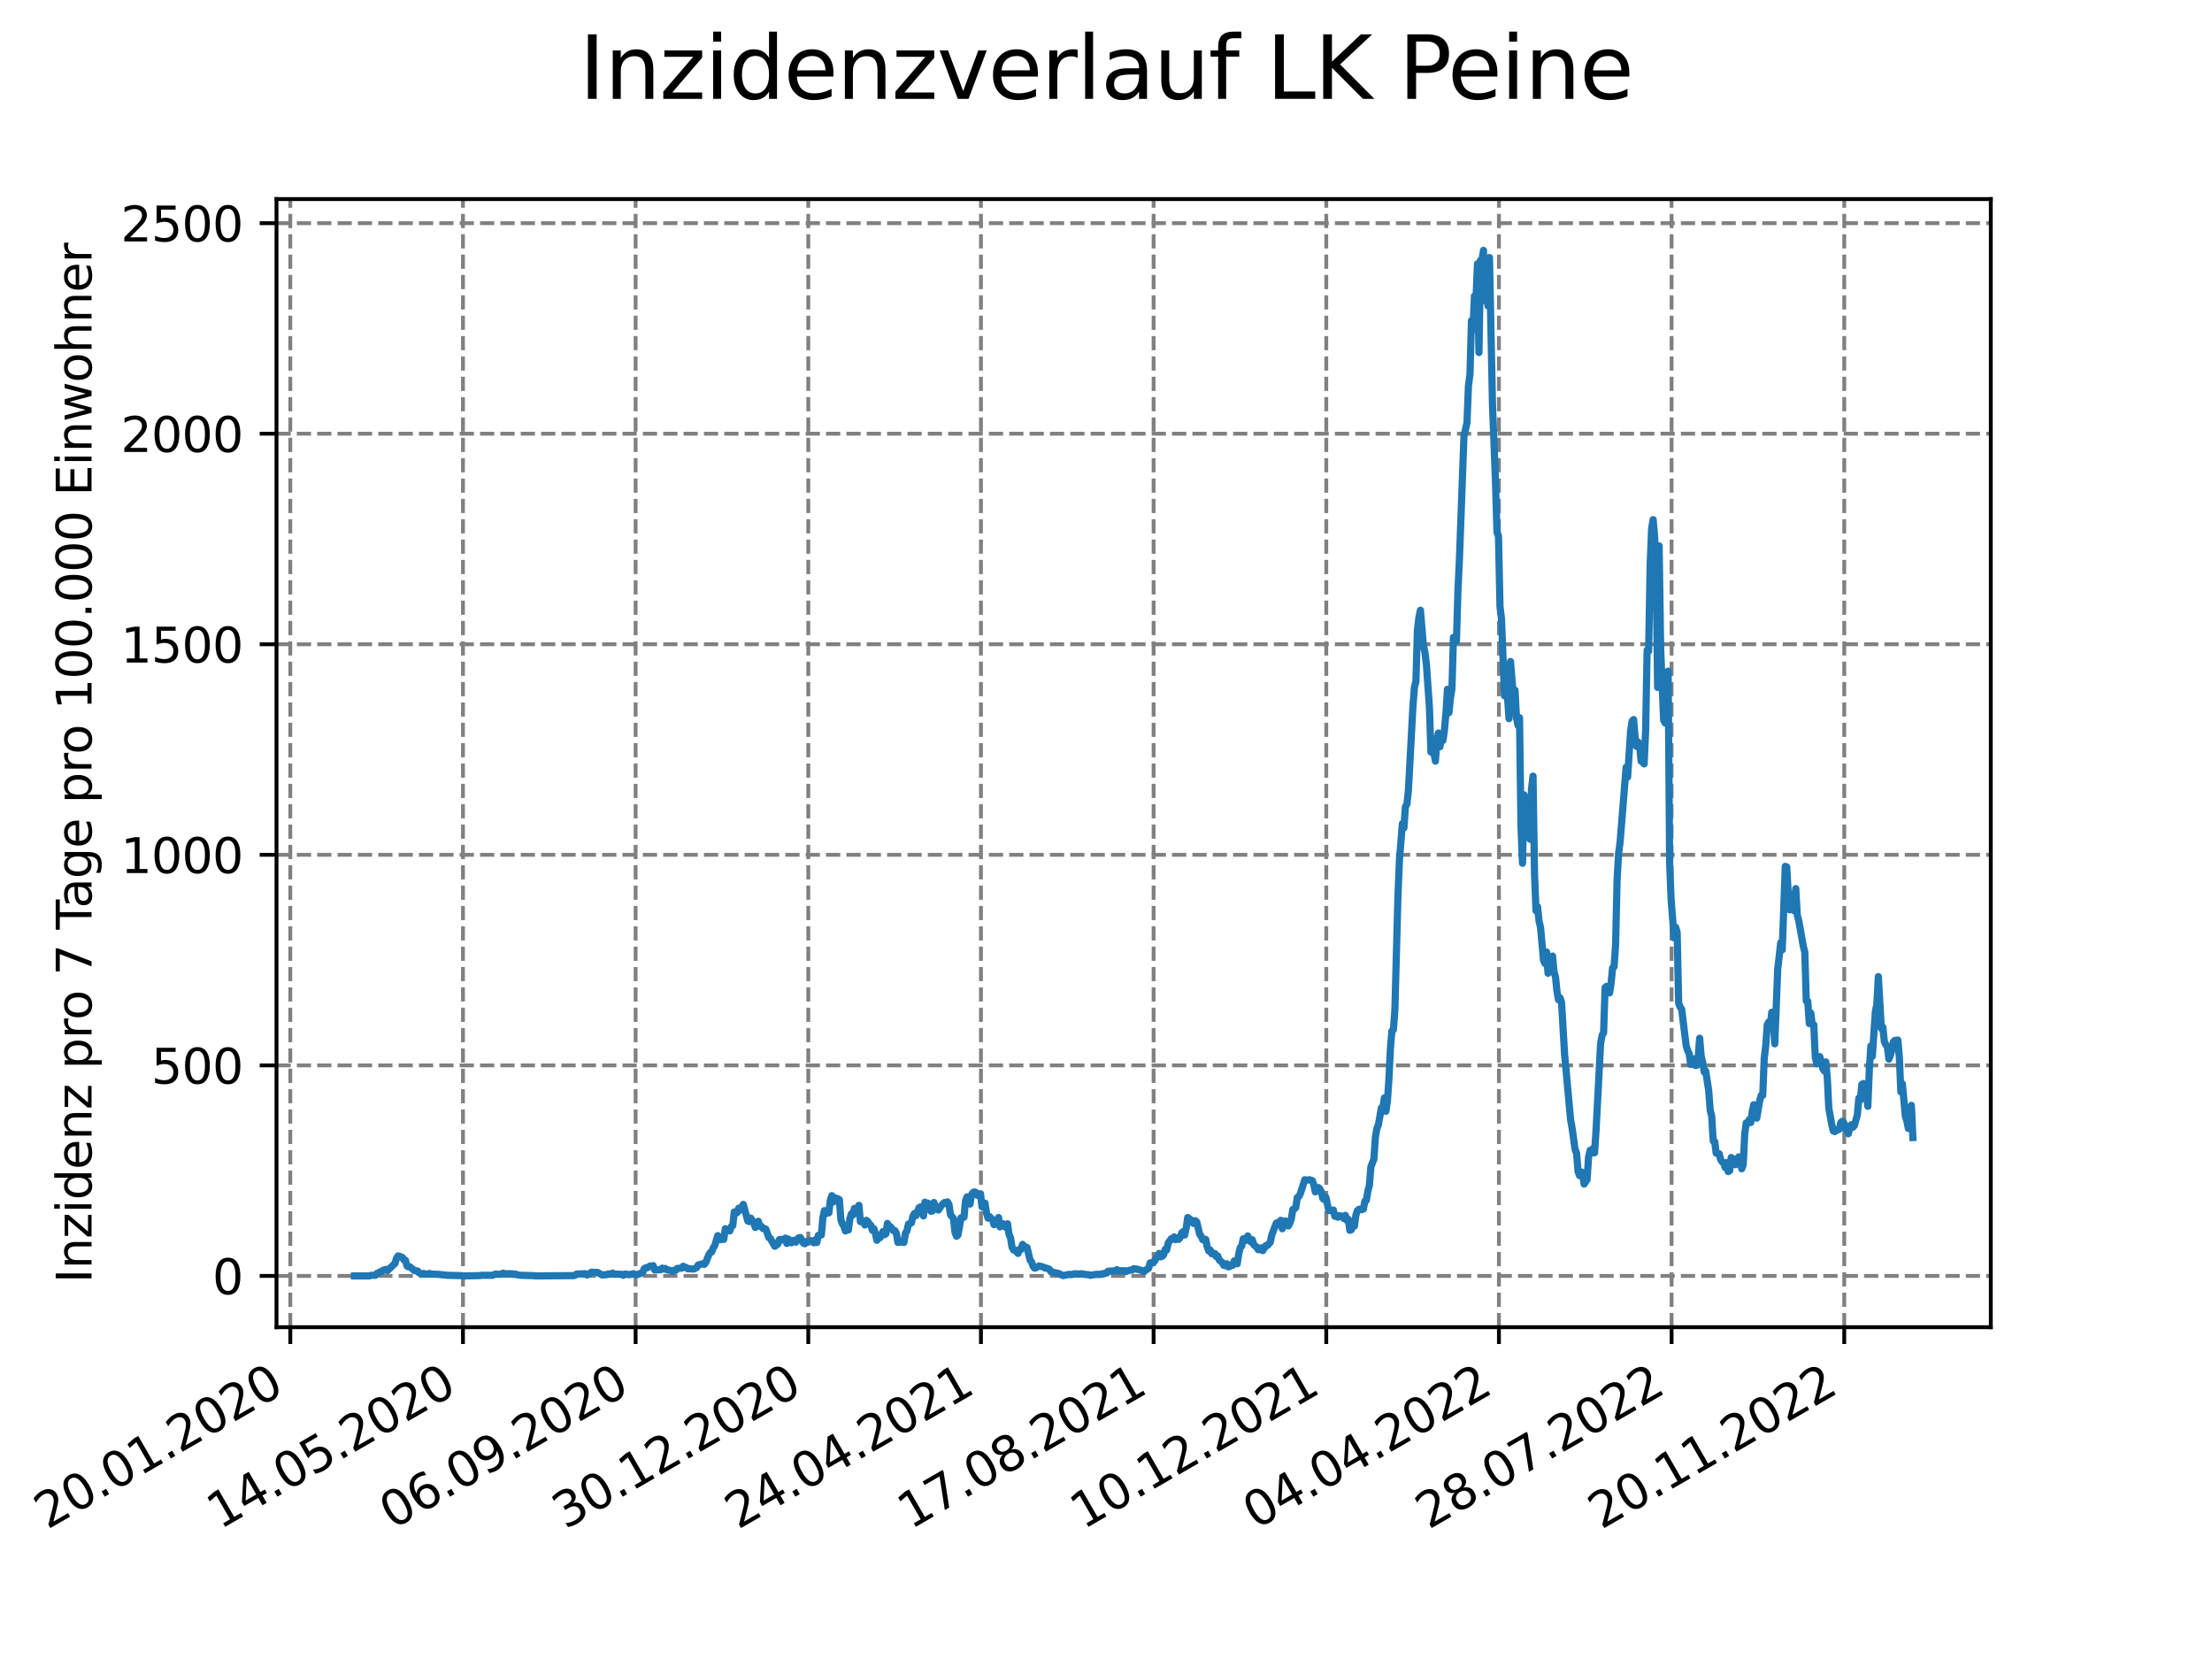<?xml version="1.0" encoding="utf-8" standalone="no"?>
<!DOCTYPE svg PUBLIC "-//W3C//DTD SVG 1.1//EN"
  "http://www.w3.org/Graphics/SVG/1.1/DTD/svg11.dtd">
<svg xmlns:xlink="http://www.w3.org/1999/xlink" width="460.8pt" height="345.6pt" viewBox="0 0 460.8 345.6" xmlns="http://www.w3.org/2000/svg" version="1.1">
 <defs>
  <style type="text/css">*{stroke-linejoin: round; stroke-linecap: butt}</style>
 </defs>
 <g id="figure_1">
  <g id="patch_1">
   <path d="M 0 345.6 
L 460.8 345.6 
L 460.8 0 
L 0 0 
z
" style="fill: #ffffff"/>
  </g>
  <g id="axes_1">
   <g id="patch_2">
    <path d="M 57.6 276.48 
L 414.72 276.48 
L 414.72 41.472 
L 57.6 41.472 
z
" style="fill: #ffffff"/>
   </g>
   <g id="matplotlib.axis_1">
    <g id="xtick_1">
     <g id="line2d_1">
      <path d="M 60.475 276.48 
L 60.475 41.472 
" clip-path="url(#p101e2cdc6d)" style="fill: none; stroke-dasharray: 2.96,1.28; stroke-dashoffset: 0; stroke: #808080; stroke-width: 0.8"/>
     </g>
     <g id="line2d_2">
      <defs>
       <path id="m12835ce3e2" d="M 0 0 
L 0 3.5 
" style="stroke: #000000; stroke-width: 0.8"/>
      </defs>
      <g>
       <use xlink:href="#m12835ce3e2" x="60.475" y="276.48" style="stroke: #000000; stroke-width: 0.8"/>
      </g>
     </g>
     <g id="text_1">
      <!-- 20.01.2020 -->
      <g transform="translate(9.85 318.689) rotate(-30) scale(0.1 -0.1)">
       <defs>
        <path id="DejaVuSans-32" d="M 1228 531 
L 3431 531 
L 3431 0 
L 469 0 
L 469 531 
Q 828 903 1448 1529 
Q 2069 2156 2228 2338 
Q 2531 2678 2651 2914 
Q 2772 3150 2772 3378 
Q 2772 3750 2511 3984 
Q 2250 4219 1831 4219 
Q 1534 4219 1204 4116 
Q 875 4013 500 3803 
L 500 4441 
Q 881 4594 1212 4672 
Q 1544 4750 1819 4750 
Q 2544 4750 2975 4387 
Q 3406 4025 3406 3419 
Q 3406 3131 3298 2873 
Q 3191 2616 2906 2266 
Q 2828 2175 2409 1742 
Q 1991 1309 1228 531 
z
" transform="scale(0.016)"/>
        <path id="DejaVuSans-30" d="M 2034 4250 
Q 1547 4250 1301 3770 
Q 1056 3291 1056 2328 
Q 1056 1369 1301 889 
Q 1547 409 2034 409 
Q 2525 409 2770 889 
Q 3016 1369 3016 2328 
Q 3016 3291 2770 3770 
Q 2525 4250 2034 4250 
z
M 2034 4750 
Q 2819 4750 3233 4129 
Q 3647 3509 3647 2328 
Q 3647 1150 3233 529 
Q 2819 -91 2034 -91 
Q 1250 -91 836 529 
Q 422 1150 422 2328 
Q 422 3509 836 4129 
Q 1250 4750 2034 4750 
z
" transform="scale(0.016)"/>
        <path id="DejaVuSans-2e" d="M 684 794 
L 1344 794 
L 1344 0 
L 684 0 
L 684 794 
z
" transform="scale(0.016)"/>
        <path id="DejaVuSans-31" d="M 794 531 
L 1825 531 
L 1825 4091 
L 703 3866 
L 703 4441 
L 1819 4666 
L 2450 4666 
L 2450 531 
L 3481 531 
L 3481 0 
L 794 0 
L 794 531 
z
" transform="scale(0.016)"/>
       </defs>
       <use xlink:href="#DejaVuSans-32"/>
       <use xlink:href="#DejaVuSans-30" x="63.623"/>
       <use xlink:href="#DejaVuSans-2e" x="127.246"/>
       <use xlink:href="#DejaVuSans-30" x="159.033"/>
       <use xlink:href="#DejaVuSans-31" x="222.656"/>
       <use xlink:href="#DejaVuSans-2e" x="286.279"/>
       <use xlink:href="#DejaVuSans-32" x="318.066"/>
       <use xlink:href="#DejaVuSans-30" x="381.689"/>
       <use xlink:href="#DejaVuSans-32" x="445.312"/>
       <use xlink:href="#DejaVuSans-30" x="508.936"/>
      </g>
     </g>
    </g>
    <g id="xtick_2">
     <g id="line2d_3">
      <path d="M 96.443 276.48 
L 96.443 41.472 
" clip-path="url(#p101e2cdc6d)" style="fill: none; stroke-dasharray: 2.96,1.28; stroke-dashoffset: 0; stroke: #808080; stroke-width: 0.8"/>
     </g>
     <g id="line2d_4">
      <g>
       <use xlink:href="#m12835ce3e2" x="96.443" y="276.48" style="stroke: #000000; stroke-width: 0.8"/>
      </g>
     </g>
     <g id="text_2">
      <!-- 14.05.2020 -->
      <g transform="translate(45.818 318.689) rotate(-30) scale(0.1 -0.1)">
       <defs>
        <path id="DejaVuSans-34" d="M 2419 4116 
L 825 1625 
L 2419 1625 
L 2419 4116 
z
M 2253 4666 
L 3047 4666 
L 3047 1625 
L 3713 1625 
L 3713 1100 
L 3047 1100 
L 3047 0 
L 2419 0 
L 2419 1100 
L 313 1100 
L 313 1709 
L 2253 4666 
z
" transform="scale(0.016)"/>
        <path id="DejaVuSans-35" d="M 691 4666 
L 3169 4666 
L 3169 4134 
L 1269 4134 
L 1269 2991 
Q 1406 3038 1543 3061 
Q 1681 3084 1819 3084 
Q 2600 3084 3056 2656 
Q 3513 2228 3513 1497 
Q 3513 744 3044 326 
Q 2575 -91 1722 -91 
Q 1428 -91 1123 -41 
Q 819 9 494 109 
L 494 744 
Q 775 591 1075 516 
Q 1375 441 1709 441 
Q 2250 441 2565 725 
Q 2881 1009 2881 1497 
Q 2881 1984 2565 2268 
Q 2250 2553 1709 2553 
Q 1456 2553 1204 2497 
Q 953 2441 691 2322 
L 691 4666 
z
" transform="scale(0.016)"/>
       </defs>
       <use xlink:href="#DejaVuSans-31"/>
       <use xlink:href="#DejaVuSans-34" x="63.623"/>
       <use xlink:href="#DejaVuSans-2e" x="127.246"/>
       <use xlink:href="#DejaVuSans-30" x="159.033"/>
       <use xlink:href="#DejaVuSans-35" x="222.656"/>
       <use xlink:href="#DejaVuSans-2e" x="286.279"/>
       <use xlink:href="#DejaVuSans-32" x="318.066"/>
       <use xlink:href="#DejaVuSans-30" x="381.689"/>
       <use xlink:href="#DejaVuSans-32" x="445.312"/>
       <use xlink:href="#DejaVuSans-30" x="508.936"/>
      </g>
     </g>
    </g>
    <g id="xtick_3">
     <g id="line2d_5">
      <path d="M 132.412 276.48 
L 132.412 41.472 
" clip-path="url(#p101e2cdc6d)" style="fill: none; stroke-dasharray: 2.96,1.28; stroke-dashoffset: 0; stroke: #808080; stroke-width: 0.8"/>
     </g>
     <g id="line2d_6">
      <g>
       <use xlink:href="#m12835ce3e2" x="132.412" y="276.48" style="stroke: #000000; stroke-width: 0.8"/>
      </g>
     </g>
     <g id="text_3">
      <!-- 06.09.2020 -->
      <g transform="translate(81.787 318.689) rotate(-30) scale(0.1 -0.1)">
       <defs>
        <path id="DejaVuSans-36" d="M 2113 2584 
Q 1688 2584 1439 2293 
Q 1191 2003 1191 1497 
Q 1191 994 1439 701 
Q 1688 409 2113 409 
Q 2538 409 2786 701 
Q 3034 994 3034 1497 
Q 3034 2003 2786 2293 
Q 2538 2584 2113 2584 
z
M 3366 4563 
L 3366 3988 
Q 3128 4100 2886 4159 
Q 2644 4219 2406 4219 
Q 1781 4219 1451 3797 
Q 1122 3375 1075 2522 
Q 1259 2794 1537 2939 
Q 1816 3084 2150 3084 
Q 2853 3084 3261 2657 
Q 3669 2231 3669 1497 
Q 3669 778 3244 343 
Q 2819 -91 2113 -91 
Q 1303 -91 875 529 
Q 447 1150 447 2328 
Q 447 3434 972 4092 
Q 1497 4750 2381 4750 
Q 2619 4750 2861 4703 
Q 3103 4656 3366 4563 
z
" transform="scale(0.016)"/>
        <path id="DejaVuSans-39" d="M 703 97 
L 703 672 
Q 941 559 1184 500 
Q 1428 441 1663 441 
Q 2288 441 2617 861 
Q 2947 1281 2994 2138 
Q 2813 1869 2534 1725 
Q 2256 1581 1919 1581 
Q 1219 1581 811 2004 
Q 403 2428 403 3163 
Q 403 3881 828 4315 
Q 1253 4750 1959 4750 
Q 2769 4750 3195 4129 
Q 3622 3509 3622 2328 
Q 3622 1225 3098 567 
Q 2575 -91 1691 -91 
Q 1453 -91 1209 -44 
Q 966 3 703 97 
z
M 1959 2075 
Q 2384 2075 2632 2365 
Q 2881 2656 2881 3163 
Q 2881 3666 2632 3958 
Q 2384 4250 1959 4250 
Q 1534 4250 1286 3958 
Q 1038 3666 1038 3163 
Q 1038 2656 1286 2365 
Q 1534 2075 1959 2075 
z
" transform="scale(0.016)"/>
       </defs>
       <use xlink:href="#DejaVuSans-30"/>
       <use xlink:href="#DejaVuSans-36" x="63.623"/>
       <use xlink:href="#DejaVuSans-2e" x="127.246"/>
       <use xlink:href="#DejaVuSans-30" x="159.033"/>
       <use xlink:href="#DejaVuSans-39" x="222.656"/>
       <use xlink:href="#DejaVuSans-2e" x="286.279"/>
       <use xlink:href="#DejaVuSans-32" x="318.066"/>
       <use xlink:href="#DejaVuSans-30" x="381.689"/>
       <use xlink:href="#DejaVuSans-32" x="445.312"/>
       <use xlink:href="#DejaVuSans-30" x="508.936"/>
      </g>
     </g>
    </g>
    <g id="xtick_4">
     <g id="line2d_7">
      <path d="M 168.38 276.48 
L 168.38 41.472 
" clip-path="url(#p101e2cdc6d)" style="fill: none; stroke-dasharray: 2.96,1.28; stroke-dashoffset: 0; stroke: #808080; stroke-width: 0.8"/>
     </g>
     <g id="line2d_8">
      <g>
       <use xlink:href="#m12835ce3e2" x="168.38" y="276.48" style="stroke: #000000; stroke-width: 0.8"/>
      </g>
     </g>
     <g id="text_4">
      <!-- 30.12.2020 -->
      <g transform="translate(117.755 318.689) rotate(-30) scale(0.1 -0.1)">
       <defs>
        <path id="DejaVuSans-33" d="M 2597 2516 
Q 3050 2419 3304 2112 
Q 3559 1806 3559 1356 
Q 3559 666 3084 287 
Q 2609 -91 1734 -91 
Q 1441 -91 1130 -33 
Q 819 25 488 141 
L 488 750 
Q 750 597 1062 519 
Q 1375 441 1716 441 
Q 2309 441 2620 675 
Q 2931 909 2931 1356 
Q 2931 1769 2642 2001 
Q 2353 2234 1838 2234 
L 1294 2234 
L 1294 2753 
L 1863 2753 
Q 2328 2753 2575 2939 
Q 2822 3125 2822 3475 
Q 2822 3834 2567 4026 
Q 2313 4219 1838 4219 
Q 1578 4219 1281 4162 
Q 984 4106 628 3988 
L 628 4550 
Q 988 4650 1302 4700 
Q 1616 4750 1894 4750 
Q 2613 4750 3031 4423 
Q 3450 4097 3450 3541 
Q 3450 3153 3228 2886 
Q 3006 2619 2597 2516 
z
" transform="scale(0.016)"/>
       </defs>
       <use xlink:href="#DejaVuSans-33"/>
       <use xlink:href="#DejaVuSans-30" x="63.623"/>
       <use xlink:href="#DejaVuSans-2e" x="127.246"/>
       <use xlink:href="#DejaVuSans-31" x="159.033"/>
       <use xlink:href="#DejaVuSans-32" x="222.656"/>
       <use xlink:href="#DejaVuSans-2e" x="286.279"/>
       <use xlink:href="#DejaVuSans-32" x="318.066"/>
       <use xlink:href="#DejaVuSans-30" x="381.689"/>
       <use xlink:href="#DejaVuSans-32" x="445.312"/>
       <use xlink:href="#DejaVuSans-30" x="508.936"/>
      </g>
     </g>
    </g>
    <g id="xtick_5">
     <g id="line2d_9">
      <path d="M 204.349 276.48 
L 204.349 41.472 
" clip-path="url(#p101e2cdc6d)" style="fill: none; stroke-dasharray: 2.96,1.28; stroke-dashoffset: 0; stroke: #808080; stroke-width: 0.8"/>
     </g>
     <g id="line2d_10">
      <g>
       <use xlink:href="#m12835ce3e2" x="204.349" y="276.48" style="stroke: #000000; stroke-width: 0.8"/>
      </g>
     </g>
     <g id="text_5">
      <!-- 24.04.2021 -->
      <g transform="translate(153.724 318.689) rotate(-30) scale(0.1 -0.1)">
       <use xlink:href="#DejaVuSans-32"/>
       <use xlink:href="#DejaVuSans-34" x="63.623"/>
       <use xlink:href="#DejaVuSans-2e" x="127.246"/>
       <use xlink:href="#DejaVuSans-30" x="159.033"/>
       <use xlink:href="#DejaVuSans-34" x="222.656"/>
       <use xlink:href="#DejaVuSans-2e" x="286.279"/>
       <use xlink:href="#DejaVuSans-32" x="318.066"/>
       <use xlink:href="#DejaVuSans-30" x="381.689"/>
       <use xlink:href="#DejaVuSans-32" x="445.312"/>
       <use xlink:href="#DejaVuSans-31" x="508.936"/>
      </g>
     </g>
    </g>
    <g id="xtick_6">
     <g id="line2d_11">
      <path d="M 240.317 276.48 
L 240.317 41.472 
" clip-path="url(#p101e2cdc6d)" style="fill: none; stroke-dasharray: 2.96,1.28; stroke-dashoffset: 0; stroke: #808080; stroke-width: 0.8"/>
     </g>
     <g id="line2d_12">
      <g>
       <use xlink:href="#m12835ce3e2" x="240.317" y="276.48" style="stroke: #000000; stroke-width: 0.8"/>
      </g>
     </g>
     <g id="text_6">
      <!-- 17.08.2021 -->
      <g transform="translate(189.692 318.689) rotate(-30) scale(0.1 -0.1)">
       <defs>
        <path id="DejaVuSans-37" d="M 525 4666 
L 3525 4666 
L 3525 4397 
L 1831 0 
L 1172 0 
L 2766 4134 
L 525 4134 
L 525 4666 
z
" transform="scale(0.016)"/>
        <path id="DejaVuSans-38" d="M 2034 2216 
Q 1584 2216 1326 1975 
Q 1069 1734 1069 1313 
Q 1069 891 1326 650 
Q 1584 409 2034 409 
Q 2484 409 2743 651 
Q 3003 894 3003 1313 
Q 3003 1734 2745 1975 
Q 2488 2216 2034 2216 
z
M 1403 2484 
Q 997 2584 770 2862 
Q 544 3141 544 3541 
Q 544 4100 942 4425 
Q 1341 4750 2034 4750 
Q 2731 4750 3128 4425 
Q 3525 4100 3525 3541 
Q 3525 3141 3298 2862 
Q 3072 2584 2669 2484 
Q 3125 2378 3379 2068 
Q 3634 1759 3634 1313 
Q 3634 634 3220 271 
Q 2806 -91 2034 -91 
Q 1263 -91 848 271 
Q 434 634 434 1313 
Q 434 1759 690 2068 
Q 947 2378 1403 2484 
z
M 1172 3481 
Q 1172 3119 1398 2916 
Q 1625 2713 2034 2713 
Q 2441 2713 2670 2916 
Q 2900 3119 2900 3481 
Q 2900 3844 2670 4047 
Q 2441 4250 2034 4250 
Q 1625 4250 1398 4047 
Q 1172 3844 1172 3481 
z
" transform="scale(0.016)"/>
       </defs>
       <use xlink:href="#DejaVuSans-31"/>
       <use xlink:href="#DejaVuSans-37" x="63.623"/>
       <use xlink:href="#DejaVuSans-2e" x="127.246"/>
       <use xlink:href="#DejaVuSans-30" x="159.033"/>
       <use xlink:href="#DejaVuSans-38" x="222.656"/>
       <use xlink:href="#DejaVuSans-2e" x="286.279"/>
       <use xlink:href="#DejaVuSans-32" x="318.066"/>
       <use xlink:href="#DejaVuSans-30" x="381.689"/>
       <use xlink:href="#DejaVuSans-32" x="445.312"/>
       <use xlink:href="#DejaVuSans-31" x="508.936"/>
      </g>
     </g>
    </g>
    <g id="xtick_7">
     <g id="line2d_13">
      <path d="M 276.286 276.48 
L 276.286 41.472 
" clip-path="url(#p101e2cdc6d)" style="fill: none; stroke-dasharray: 2.96,1.28; stroke-dashoffset: 0; stroke: #808080; stroke-width: 0.8"/>
     </g>
     <g id="line2d_14">
      <g>
       <use xlink:href="#m12835ce3e2" x="276.286" y="276.48" style="stroke: #000000; stroke-width: 0.8"/>
      </g>
     </g>
     <g id="text_7">
      <!-- 10.12.2021 -->
      <g transform="translate(225.66 318.689) rotate(-30) scale(0.1 -0.1)">
       <use xlink:href="#DejaVuSans-31"/>
       <use xlink:href="#DejaVuSans-30" x="63.623"/>
       <use xlink:href="#DejaVuSans-2e" x="127.246"/>
       <use xlink:href="#DejaVuSans-31" x="159.033"/>
       <use xlink:href="#DejaVuSans-32" x="222.656"/>
       <use xlink:href="#DejaVuSans-2e" x="286.279"/>
       <use xlink:href="#DejaVuSans-32" x="318.066"/>
       <use xlink:href="#DejaVuSans-30" x="381.689"/>
       <use xlink:href="#DejaVuSans-32" x="445.312"/>
       <use xlink:href="#DejaVuSans-31" x="508.936"/>
      </g>
     </g>
    </g>
    <g id="xtick_8">
     <g id="line2d_15">
      <path d="M 312.254 276.48 
L 312.254 41.472 
" clip-path="url(#p101e2cdc6d)" style="fill: none; stroke-dasharray: 2.96,1.28; stroke-dashoffset: 0; stroke: #808080; stroke-width: 0.8"/>
     </g>
     <g id="line2d_16">
      <g>
       <use xlink:href="#m12835ce3e2" x="312.254" y="276.48" style="stroke: #000000; stroke-width: 0.8"/>
      </g>
     </g>
     <g id="text_8">
      <!-- 04.04.2022 -->
      <g transform="translate(261.629 318.689) rotate(-30) scale(0.1 -0.1)">
       <use xlink:href="#DejaVuSans-30"/>
       <use xlink:href="#DejaVuSans-34" x="63.623"/>
       <use xlink:href="#DejaVuSans-2e" x="127.246"/>
       <use xlink:href="#DejaVuSans-30" x="159.033"/>
       <use xlink:href="#DejaVuSans-34" x="222.656"/>
       <use xlink:href="#DejaVuSans-2e" x="286.279"/>
       <use xlink:href="#DejaVuSans-32" x="318.066"/>
       <use xlink:href="#DejaVuSans-30" x="381.689"/>
       <use xlink:href="#DejaVuSans-32" x="445.312"/>
       <use xlink:href="#DejaVuSans-32" x="508.936"/>
      </g>
     </g>
    </g>
    <g id="xtick_9">
     <g id="line2d_17">
      <path d="M 348.223 276.48 
L 348.223 41.472 
" clip-path="url(#p101e2cdc6d)" style="fill: none; stroke-dasharray: 2.96,1.28; stroke-dashoffset: 0; stroke: #808080; stroke-width: 0.8"/>
     </g>
     <g id="line2d_18">
      <g>
       <use xlink:href="#m12835ce3e2" x="348.223" y="276.48" style="stroke: #000000; stroke-width: 0.8"/>
      </g>
     </g>
     <g id="text_9">
      <!-- 28.07.2022 -->
      <g transform="translate(297.597 318.689) rotate(-30) scale(0.1 -0.1)">
       <use xlink:href="#DejaVuSans-32"/>
       <use xlink:href="#DejaVuSans-38" x="63.623"/>
       <use xlink:href="#DejaVuSans-2e" x="127.246"/>
       <use xlink:href="#DejaVuSans-30" x="159.033"/>
       <use xlink:href="#DejaVuSans-37" x="222.656"/>
       <use xlink:href="#DejaVuSans-2e" x="286.279"/>
       <use xlink:href="#DejaVuSans-32" x="318.066"/>
       <use xlink:href="#DejaVuSans-30" x="381.689"/>
       <use xlink:href="#DejaVuSans-32" x="445.312"/>
       <use xlink:href="#DejaVuSans-32" x="508.936"/>
      </g>
     </g>
    </g>
    <g id="xtick_10">
     <g id="line2d_19">
      <path d="M 384.191 276.48 
L 384.191 41.472 
" clip-path="url(#p101e2cdc6d)" style="fill: none; stroke-dasharray: 2.96,1.28; stroke-dashoffset: 0; stroke: #808080; stroke-width: 0.8"/>
     </g>
     <g id="line2d_20">
      <g>
       <use xlink:href="#m12835ce3e2" x="384.191" y="276.48" style="stroke: #000000; stroke-width: 0.8"/>
      </g>
     </g>
     <g id="text_10">
      <!-- 20.11.2022 -->
      <g transform="translate(333.566 318.689) rotate(-30) scale(0.1 -0.1)">
       <use xlink:href="#DejaVuSans-32"/>
       <use xlink:href="#DejaVuSans-30" x="63.623"/>
       <use xlink:href="#DejaVuSans-2e" x="127.246"/>
       <use xlink:href="#DejaVuSans-31" x="159.033"/>
       <use xlink:href="#DejaVuSans-31" x="222.656"/>
       <use xlink:href="#DejaVuSans-2e" x="286.279"/>
       <use xlink:href="#DejaVuSans-32" x="318.066"/>
       <use xlink:href="#DejaVuSans-30" x="381.689"/>
       <use xlink:href="#DejaVuSans-32" x="445.312"/>
       <use xlink:href="#DejaVuSans-32" x="508.936"/>
      </g>
     </g>
    </g>
   </g>
   <g id="matplotlib.axis_2">
    <g id="ytick_1">
     <g id="line2d_21">
      <path d="M 57.6 265.798 
L 414.72 265.798 
" clip-path="url(#p101e2cdc6d)" style="fill: none; stroke-dasharray: 2.96,1.28; stroke-dashoffset: 0; stroke: #808080; stroke-width: 0.8"/>
     </g>
     <g id="line2d_22">
      <defs>
       <path id="m826580399b" d="M 0 0 
L -3.5 0 
" style="stroke: #000000; stroke-width: 0.8"/>
      </defs>
      <g>
       <use xlink:href="#m826580399b" x="57.6" y="265.798" style="stroke: #000000; stroke-width: 0.8"/>
      </g>
     </g>
     <g id="text_11">
      <!-- 0 -->
      <g transform="translate(44.237 269.597) scale(0.1 -0.1)">
       <use xlink:href="#DejaVuSans-30"/>
      </g>
     </g>
    </g>
    <g id="ytick_2">
     <g id="line2d_23">
      <path d="M 57.6 221.936 
L 414.72 221.936 
" clip-path="url(#p101e2cdc6d)" style="fill: none; stroke-dasharray: 2.96,1.28; stroke-dashoffset: 0; stroke: #808080; stroke-width: 0.8"/>
     </g>
     <g id="line2d_24">
      <g>
       <use xlink:href="#m826580399b" x="57.6" y="221.936" style="stroke: #000000; stroke-width: 0.8"/>
      </g>
     </g>
     <g id="text_12">
      <!-- 500 -->
      <g transform="translate(31.512 225.736) scale(0.1 -0.1)">
       <use xlink:href="#DejaVuSans-35"/>
       <use xlink:href="#DejaVuSans-30" x="63.623"/>
       <use xlink:href="#DejaVuSans-30" x="127.246"/>
      </g>
     </g>
    </g>
    <g id="ytick_3">
     <g id="line2d_25">
      <path d="M 57.6 178.075 
L 414.72 178.075 
" clip-path="url(#p101e2cdc6d)" style="fill: none; stroke-dasharray: 2.96,1.28; stroke-dashoffset: 0; stroke: #808080; stroke-width: 0.8"/>
     </g>
     <g id="line2d_26">
      <g>
       <use xlink:href="#m826580399b" x="57.6" y="178.075" style="stroke: #000000; stroke-width: 0.8"/>
      </g>
     </g>
     <g id="text_13">
      <!-- 1000 -->
      <g transform="translate(25.15 181.874) scale(0.1 -0.1)">
       <use xlink:href="#DejaVuSans-31"/>
       <use xlink:href="#DejaVuSans-30" x="63.623"/>
       <use xlink:href="#DejaVuSans-30" x="127.246"/>
       <use xlink:href="#DejaVuSans-30" x="190.869"/>
      </g>
     </g>
    </g>
    <g id="ytick_4">
     <g id="line2d_27">
      <path d="M 57.6 134.214 
L 414.72 134.214 
" clip-path="url(#p101e2cdc6d)" style="fill: none; stroke-dasharray: 2.96,1.28; stroke-dashoffset: 0; stroke: #808080; stroke-width: 0.8"/>
     </g>
     <g id="line2d_28">
      <g>
       <use xlink:href="#m826580399b" x="57.6" y="134.214" style="stroke: #000000; stroke-width: 0.8"/>
      </g>
     </g>
     <g id="text_14">
      <!-- 1500 -->
      <g transform="translate(25.15 138.013) scale(0.1 -0.1)">
       <use xlink:href="#DejaVuSans-31"/>
       <use xlink:href="#DejaVuSans-35" x="63.623"/>
       <use xlink:href="#DejaVuSans-30" x="127.246"/>
       <use xlink:href="#DejaVuSans-30" x="190.869"/>
      </g>
     </g>
    </g>
    <g id="ytick_5">
     <g id="line2d_29">
      <path d="M 57.6 90.352 
L 414.72 90.352 
" clip-path="url(#p101e2cdc6d)" style="fill: none; stroke-dasharray: 2.96,1.28; stroke-dashoffset: 0; stroke: #808080; stroke-width: 0.8"/>
     </g>
     <g id="line2d_30">
      <g>
       <use xlink:href="#m826580399b" x="57.6" y="90.352" style="stroke: #000000; stroke-width: 0.8"/>
      </g>
     </g>
     <g id="text_15">
      <!-- 2000 -->
      <g transform="translate(25.15 94.152) scale(0.1 -0.1)">
       <use xlink:href="#DejaVuSans-32"/>
       <use xlink:href="#DejaVuSans-30" x="63.623"/>
       <use xlink:href="#DejaVuSans-30" x="127.246"/>
       <use xlink:href="#DejaVuSans-30" x="190.869"/>
      </g>
     </g>
    </g>
    <g id="ytick_6">
     <g id="line2d_31">
      <path d="M 57.6 46.491 
L 414.72 46.491 
" clip-path="url(#p101e2cdc6d)" style="fill: none; stroke-dasharray: 2.96,1.28; stroke-dashoffset: 0; stroke: #808080; stroke-width: 0.8"/>
     </g>
     <g id="line2d_32">
      <g>
       <use xlink:href="#m826580399b" x="57.6" y="46.491" style="stroke: #000000; stroke-width: 0.8"/>
      </g>
     </g>
     <g id="text_16">
      <!-- 2500 -->
      <g transform="translate(25.15 50.29) scale(0.1 -0.1)">
       <use xlink:href="#DejaVuSans-32"/>
       <use xlink:href="#DejaVuSans-35" x="63.623"/>
       <use xlink:href="#DejaVuSans-30" x="127.246"/>
       <use xlink:href="#DejaVuSans-30" x="190.869"/>
      </g>
     </g>
    </g>
    <g id="text_17">
     <!-- Inzidenz pro 7 Tage pro 100.000 Einwohner -->
     <g transform="translate(19.07 267.301) rotate(-90) scale(0.1 -0.1)">
      <defs>
       <path id="DejaVuSans-49" d="M 628 4666 
L 1259 4666 
L 1259 0 
L 628 0 
L 628 4666 
z
" transform="scale(0.016)"/>
       <path id="DejaVuSans-6e" d="M 3513 2113 
L 3513 0 
L 2938 0 
L 2938 2094 
Q 2938 2591 2744 2837 
Q 2550 3084 2163 3084 
Q 1697 3084 1428 2787 
Q 1159 2491 1159 1978 
L 1159 0 
L 581 0 
L 581 3500 
L 1159 3500 
L 1159 2956 
Q 1366 3272 1645 3428 
Q 1925 3584 2291 3584 
Q 2894 3584 3203 3211 
Q 3513 2838 3513 2113 
z
" transform="scale(0.016)"/>
       <path id="DejaVuSans-7a" d="M 353 3500 
L 3084 3500 
L 3084 2975 
L 922 459 
L 3084 459 
L 3084 0 
L 275 0 
L 275 525 
L 2438 3041 
L 353 3041 
L 353 3500 
z
" transform="scale(0.016)"/>
       <path id="DejaVuSans-69" d="M 603 3500 
L 1178 3500 
L 1178 0 
L 603 0 
L 603 3500 
z
M 603 4863 
L 1178 4863 
L 1178 4134 
L 603 4134 
L 603 4863 
z
" transform="scale(0.016)"/>
       <path id="DejaVuSans-64" d="M 2906 2969 
L 2906 4863 
L 3481 4863 
L 3481 0 
L 2906 0 
L 2906 525 
Q 2725 213 2448 61 
Q 2172 -91 1784 -91 
Q 1150 -91 751 415 
Q 353 922 353 1747 
Q 353 2572 751 3078 
Q 1150 3584 1784 3584 
Q 2172 3584 2448 3432 
Q 2725 3281 2906 2969 
z
M 947 1747 
Q 947 1113 1208 752 
Q 1469 391 1925 391 
Q 2381 391 2643 752 
Q 2906 1113 2906 1747 
Q 2906 2381 2643 2742 
Q 2381 3103 1925 3103 
Q 1469 3103 1208 2742 
Q 947 2381 947 1747 
z
" transform="scale(0.016)"/>
       <path id="DejaVuSans-65" d="M 3597 1894 
L 3597 1613 
L 953 1613 
Q 991 1019 1311 708 
Q 1631 397 2203 397 
Q 2534 397 2845 478 
Q 3156 559 3463 722 
L 3463 178 
Q 3153 47 2828 -22 
Q 2503 -91 2169 -91 
Q 1331 -91 842 396 
Q 353 884 353 1716 
Q 353 2575 817 3079 
Q 1281 3584 2069 3584 
Q 2775 3584 3186 3129 
Q 3597 2675 3597 1894 
z
M 3022 2063 
Q 3016 2534 2758 2815 
Q 2500 3097 2075 3097 
Q 1594 3097 1305 2825 
Q 1016 2553 972 2059 
L 3022 2063 
z
" transform="scale(0.016)"/>
       <path id="DejaVuSans-20" transform="scale(0.016)"/>
       <path id="DejaVuSans-70" d="M 1159 525 
L 1159 -1331 
L 581 -1331 
L 581 3500 
L 1159 3500 
L 1159 2969 
Q 1341 3281 1617 3432 
Q 1894 3584 2278 3584 
Q 2916 3584 3314 3078 
Q 3713 2572 3713 1747 
Q 3713 922 3314 415 
Q 2916 -91 2278 -91 
Q 1894 -91 1617 61 
Q 1341 213 1159 525 
z
M 3116 1747 
Q 3116 2381 2855 2742 
Q 2594 3103 2138 3103 
Q 1681 3103 1420 2742 
Q 1159 2381 1159 1747 
Q 1159 1113 1420 752 
Q 1681 391 2138 391 
Q 2594 391 2855 752 
Q 3116 1113 3116 1747 
z
" transform="scale(0.016)"/>
       <path id="DejaVuSans-72" d="M 2631 2963 
Q 2534 3019 2420 3045 
Q 2306 3072 2169 3072 
Q 1681 3072 1420 2755 
Q 1159 2438 1159 1844 
L 1159 0 
L 581 0 
L 581 3500 
L 1159 3500 
L 1159 2956 
Q 1341 3275 1631 3429 
Q 1922 3584 2338 3584 
Q 2397 3584 2469 3576 
Q 2541 3569 2628 3553 
L 2631 2963 
z
" transform="scale(0.016)"/>
       <path id="DejaVuSans-6f" d="M 1959 3097 
Q 1497 3097 1228 2736 
Q 959 2375 959 1747 
Q 959 1119 1226 758 
Q 1494 397 1959 397 
Q 2419 397 2687 759 
Q 2956 1122 2956 1747 
Q 2956 2369 2687 2733 
Q 2419 3097 1959 3097 
z
M 1959 3584 
Q 2709 3584 3137 3096 
Q 3566 2609 3566 1747 
Q 3566 888 3137 398 
Q 2709 -91 1959 -91 
Q 1206 -91 779 398 
Q 353 888 353 1747 
Q 353 2609 779 3096 
Q 1206 3584 1959 3584 
z
" transform="scale(0.016)"/>
       <path id="DejaVuSans-54" d="M -19 4666 
L 3928 4666 
L 3928 4134 
L 2272 4134 
L 2272 0 
L 1638 0 
L 1638 4134 
L -19 4134 
L -19 4666 
z
" transform="scale(0.016)"/>
       <path id="DejaVuSans-61" d="M 2194 1759 
Q 1497 1759 1228 1600 
Q 959 1441 959 1056 
Q 959 750 1161 570 
Q 1363 391 1709 391 
Q 2188 391 2477 730 
Q 2766 1069 2766 1631 
L 2766 1759 
L 2194 1759 
z
M 3341 1997 
L 3341 0 
L 2766 0 
L 2766 531 
Q 2569 213 2275 61 
Q 1981 -91 1556 -91 
Q 1019 -91 701 211 
Q 384 513 384 1019 
Q 384 1609 779 1909 
Q 1175 2209 1959 2209 
L 2766 2209 
L 2766 2266 
Q 2766 2663 2505 2880 
Q 2244 3097 1772 3097 
Q 1472 3097 1187 3025 
Q 903 2953 641 2809 
L 641 3341 
Q 956 3463 1253 3523 
Q 1550 3584 1831 3584 
Q 2591 3584 2966 3190 
Q 3341 2797 3341 1997 
z
" transform="scale(0.016)"/>
       <path id="DejaVuSans-67" d="M 2906 1791 
Q 2906 2416 2648 2759 
Q 2391 3103 1925 3103 
Q 1463 3103 1205 2759 
Q 947 2416 947 1791 
Q 947 1169 1205 825 
Q 1463 481 1925 481 
Q 2391 481 2648 825 
Q 2906 1169 2906 1791 
z
M 3481 434 
Q 3481 -459 3084 -895 
Q 2688 -1331 1869 -1331 
Q 1566 -1331 1297 -1286 
Q 1028 -1241 775 -1147 
L 775 -588 
Q 1028 -725 1275 -790 
Q 1522 -856 1778 -856 
Q 2344 -856 2625 -561 
Q 2906 -266 2906 331 
L 2906 616 
Q 2728 306 2450 153 
Q 2172 0 1784 0 
Q 1141 0 747 490 
Q 353 981 353 1791 
Q 353 2603 747 3093 
Q 1141 3584 1784 3584 
Q 2172 3584 2450 3431 
Q 2728 3278 2906 2969 
L 2906 3500 
L 3481 3500 
L 3481 434 
z
" transform="scale(0.016)"/>
       <path id="DejaVuSans-45" d="M 628 4666 
L 3578 4666 
L 3578 4134 
L 1259 4134 
L 1259 2753 
L 3481 2753 
L 3481 2222 
L 1259 2222 
L 1259 531 
L 3634 531 
L 3634 0 
L 628 0 
L 628 4666 
z
" transform="scale(0.016)"/>
       <path id="DejaVuSans-77" d="M 269 3500 
L 844 3500 
L 1563 769 
L 2278 3500 
L 2956 3500 
L 3675 769 
L 4391 3500 
L 4966 3500 
L 4050 0 
L 3372 0 
L 2619 2869 
L 1863 0 
L 1184 0 
L 269 3500 
z
" transform="scale(0.016)"/>
       <path id="DejaVuSans-68" d="M 3513 2113 
L 3513 0 
L 2938 0 
L 2938 2094 
Q 2938 2591 2744 2837 
Q 2550 3084 2163 3084 
Q 1697 3084 1428 2787 
Q 1159 2491 1159 1978 
L 1159 0 
L 581 0 
L 581 4863 
L 1159 4863 
L 1159 2956 
Q 1366 3272 1645 3428 
Q 1925 3584 2291 3584 
Q 2894 3584 3203 3211 
Q 3513 2838 3513 2113 
z
" transform="scale(0.016)"/>
      </defs>
      <use xlink:href="#DejaVuSans-49"/>
      <use xlink:href="#DejaVuSans-6e" x="29.492"/>
      <use xlink:href="#DejaVuSans-7a" x="92.871"/>
      <use xlink:href="#DejaVuSans-69" x="145.361"/>
      <use xlink:href="#DejaVuSans-64" x="173.145"/>
      <use xlink:href="#DejaVuSans-65" x="236.621"/>
      <use xlink:href="#DejaVuSans-6e" x="298.145"/>
      <use xlink:href="#DejaVuSans-7a" x="361.523"/>
      <use xlink:href="#DejaVuSans-20" x="414.014"/>
      <use xlink:href="#DejaVuSans-70" x="445.801"/>
      <use xlink:href="#DejaVuSans-72" x="509.277"/>
      <use xlink:href="#DejaVuSans-6f" x="548.141"/>
      <use xlink:href="#DejaVuSans-20" x="609.322"/>
      <use xlink:href="#DejaVuSans-37" x="641.109"/>
      <use xlink:href="#DejaVuSans-20" x="704.732"/>
      <use xlink:href="#DejaVuSans-54" x="736.52"/>
      <use xlink:href="#DejaVuSans-61" x="781.104"/>
      <use xlink:href="#DejaVuSans-67" x="842.383"/>
      <use xlink:href="#DejaVuSans-65" x="905.859"/>
      <use xlink:href="#DejaVuSans-20" x="967.383"/>
      <use xlink:href="#DejaVuSans-70" x="999.17"/>
      <use xlink:href="#DejaVuSans-72" x="1062.646"/>
      <use xlink:href="#DejaVuSans-6f" x="1101.51"/>
      <use xlink:href="#DejaVuSans-20" x="1162.691"/>
      <use xlink:href="#DejaVuSans-31" x="1194.479"/>
      <use xlink:href="#DejaVuSans-30" x="1258.102"/>
      <use xlink:href="#DejaVuSans-30" x="1321.725"/>
      <use xlink:href="#DejaVuSans-2e" x="1385.348"/>
      <use xlink:href="#DejaVuSans-30" x="1417.135"/>
      <use xlink:href="#DejaVuSans-30" x="1480.758"/>
      <use xlink:href="#DejaVuSans-30" x="1544.381"/>
      <use xlink:href="#DejaVuSans-20" x="1608.004"/>
      <use xlink:href="#DejaVuSans-45" x="1639.791"/>
      <use xlink:href="#DejaVuSans-69" x="1702.975"/>
      <use xlink:href="#DejaVuSans-6e" x="1730.758"/>
      <use xlink:href="#DejaVuSans-77" x="1794.137"/>
      <use xlink:href="#DejaVuSans-6f" x="1875.924"/>
      <use xlink:href="#DejaVuSans-68" x="1937.105"/>
      <use xlink:href="#DejaVuSans-6e" x="2000.484"/>
      <use xlink:href="#DejaVuSans-65" x="2063.863"/>
      <use xlink:href="#DejaVuSans-72" x="2125.387"/>
     </g>
    </g>
   </g>
   <g id="line2d_33">
    <path d="M 73.833 265.798 
L 76.96 265.798 
L 77.273 265.668 
L 78.211 265.668 
L 78.524 265.277 
L 78.837 265.212 
L 79.15 264.952 
L 79.463 264.952 
L 79.775 264.626 
L 80.401 264.431 
L 80.714 264.692 
L 82.277 263.195 
L 82.59 262.154 
L 82.903 261.633 
L 83.216 261.698 
L 83.841 261.958 
L 84.154 262.479 
L 84.467 262.544 
L 84.78 263.715 
L 85.092 263.911 
L 85.405 263.911 
L 86.344 264.692 
L 86.969 264.757 
L 87.282 265.147 
L 87.907 265.407 
L 88.22 265.277 
L 88.533 265.407 
L 89.158 265.407 
L 89.471 265.277 
L 89.784 265.407 
L 91.348 265.472 
L 91.973 265.538 
L 92.599 265.603 
L 93.224 265.668 
L 96.039 265.733 
L 96.665 265.798 
L 99.793 265.733 
L 100.418 265.668 
L 102.608 265.668 
L 103.233 265.407 
L 103.859 265.472 
L 104.484 265.407 
L 104.797 265.212 
L 105.11 265.342 
L 106.674 265.342 
L 106.986 265.472 
L 107.299 265.407 
L 107.925 265.603 
L 108.55 265.668 
L 111.052 265.733 
L 111.678 265.798 
L 119.497 265.733 
L 119.81 265.668 
L 120.123 265.407 
L 121.999 265.342 
L 122.312 265.603 
L 123.25 265.017 
L 124.501 265.082 
L 125.44 265.603 
L 126.065 265.538 
L 126.378 265.538 
L 126.691 265.407 
L 127.316 265.342 
L 127.629 265.212 
L 127.942 265.407 
L 129.506 265.472 
L 129.818 265.668 
L 130.131 265.407 
L 130.757 265.472 
L 131.07 265.538 
L 132.008 265.342 
L 132.321 265.538 
L 132.946 265.472 
L 133.884 265.082 
L 134.197 264.301 
L 134.51 264.106 
L 134.823 264.106 
L 135.448 263.715 
L 135.761 263.846 
L 136.074 263.65 
L 136.387 264.561 
L 137.638 264.496 
L 137.95 264.171 
L 138.263 264.366 
L 138.576 264.236 
L 138.889 264.496 
L 139.827 264.692 
L 140.14 264.887 
L 140.453 264.626 
L 140.765 264.626 
L 141.078 264.236 
L 142.016 264.171 
L 142.329 263.78 
L 142.642 264.041 
L 142.955 264.041 
L 143.268 264.301 
L 144.519 264.366 
L 145.144 264.041 
L 145.457 263.52 
L 146.395 263.26 
L 146.708 263.39 
L 147.021 263 
L 147.646 261.438 
L 147.959 260.917 
L 148.272 260.787 
L 148.585 259.941 
L 148.897 259.485 
L 149.523 257.403 
L 149.836 257.663 
L 150.148 258.249 
L 150.461 257.989 
L 150.774 258.184 
L 151.087 255.971 
L 152.025 256.427 
L 152.338 255.516 
L 152.651 255.321 
L 152.963 252.457 
L 153.276 252.783 
L 153.589 252.587 
L 153.902 251.676 
L 154.214 252.067 
L 154.84 250.895 
L 155.778 254.344 
L 156.091 254.475 
L 156.404 253.759 
L 157.029 254.735 
L 157.342 255.711 
L 157.968 254.41 
L 158.28 255.451 
L 158.593 255.451 
L 158.906 255.906 
L 159.219 255.906 
L 159.532 256.036 
L 160.157 257.794 
L 160.47 257.989 
L 161.095 259.095 
L 161.408 259.616 
L 162.034 259.16 
L 162.346 258.249 
L 162.659 258.184 
L 162.972 258.314 
L 163.285 258.249 
L 163.598 257.924 
L 163.91 259.03 
L 164.223 258.119 
L 164.536 258.379 
L 164.849 258.9 
L 165.161 258.444 
L 165.474 258.379 
L 165.787 258.77 
L 166.1 258.119 
L 166.412 257.859 
L 166.725 257.794 
L 167.351 258.965 
L 167.664 259.095 
L 167.976 258.639 
L 168.915 258.444 
L 169.227 258.574 
L 169.54 258.9 
L 169.853 258.249 
L 170.166 258.835 
L 170.478 257.338 
L 171.104 257.273 
L 171.417 253.694 
L 171.73 252.197 
L 172.042 252.848 
L 172.355 252.522 
L 172.668 252.653 
L 172.981 249.984 
L 173.293 249.073 
L 173.606 250.375 
L 173.919 249.529 
L 174.544 249.724 
L 174.857 249.919 
L 175.17 254.084 
L 175.483 254.93 
L 175.796 255.451 
L 176.108 256.427 
L 176.421 256.232 
L 176.734 256.232 
L 177.047 253.824 
L 177.359 252.848 
L 177.672 253.108 
L 177.985 251.741 
L 178.298 251.807 
L 178.61 251.611 
L 178.923 251.091 
L 179.236 254.475 
L 179.549 254.54 
L 179.862 254.475 
L 180.174 255.19 
L 180.487 254.214 
L 180.8 254.475 
L 181.113 255.06 
L 181.425 255.256 
L 181.738 256.297 
L 182.051 255.971 
L 182.364 256.948 
L 182.676 258.379 
L 182.989 257.794 
L 183.302 257.859 
L 183.615 257.403 
L 183.928 256.557 
L 184.24 257.208 
L 184.553 257.013 
L 184.866 254.865 
L 185.179 255.516 
L 185.491 255.516 
L 186.117 256.362 
L 186.43 256.362 
L 186.742 256.948 
L 187.055 258.835 
L 187.368 258.705 
L 187.681 258.77 
L 187.994 258.509 
L 188.306 258.835 
L 188.619 256.882 
L 188.932 256.427 
L 189.245 254.995 
L 189.557 254.93 
L 189.87 254.735 
L 190.183 253.368 
L 190.496 252.783 
L 190.808 253.238 
L 191.434 251.611 
L 191.747 251.416 
L 192.06 251.546 
L 192.372 253.303 
L 192.685 250.44 
L 192.998 250.7 
L 193.311 250.635 
L 193.623 251.807 
L 193.936 252.327 
L 194.249 252.262 
L 194.562 250.505 
L 194.874 251.611 
L 195.187 251.611 
L 195.5 252.067 
L 196.126 251.091 
L 196.751 250.505 
L 197.064 250.7 
L 197.377 250.375 
L 197.689 250.895 
L 198.002 253.043 
L 198.628 253.824 
L 198.94 256.687 
L 199.253 257.533 
L 199.566 257.273 
L 200.192 253.694 
L 200.504 253.694 
L 200.817 253.564 
L 201.13 250.18 
L 201.443 249.334 
L 201.755 249.464 
L 202.068 250.83 
L 202.381 248.878 
L 202.694 248.423 
L 203.006 248.292 
L 203.319 248.423 
L 203.632 249.008 
L 203.945 248.748 
L 204.258 248.683 
L 204.57 251.416 
L 204.883 250.635 
L 205.196 250.635 
L 205.509 252.718 
L 205.821 253.759 
L 206.134 253.433 
L 206.76 254.084 
L 207.072 255.125 
L 207.385 254.344 
L 207.698 254.865 
L 208.011 253.629 
L 208.324 255.581 
L 208.636 255.386 
L 208.949 254.93 
L 209.262 255.19 
L 209.575 255.711 
L 209.887 254.93 
L 210.2 257.143 
L 210.513 257.859 
L 210.826 259.811 
L 211.138 260.397 
L 211.451 260.397 
L 212.077 261.112 
L 212.39 260.266 
L 212.702 260.266 
L 213.015 259.225 
L 213.328 259.746 
L 213.641 259.746 
L 213.953 259.876 
L 214.579 262.479 
L 214.892 262.869 
L 215.204 263.78 
L 215.517 264.171 
L 215.83 264.106 
L 216.456 263.715 
L 217.394 263.976 
L 217.707 264.171 
L 218.019 264.171 
L 218.645 264.431 
L 218.958 264.952 
L 220.522 265.277 
L 221.46 265.733 
L 222.711 265.472 
L 223.024 265.538 
L 223.962 265.342 
L 224.588 265.407 
L 225.213 265.342 
L 226.464 265.538 
L 226.777 265.538 
L 227.09 265.668 
L 228.341 265.472 
L 229.279 265.472 
L 229.592 265.342 
L 229.905 265.342 
L 230.217 265.212 
L 230.53 265.212 
L 230.843 264.822 
L 232.094 264.757 
L 232.72 264.496 
L 233.032 264.822 
L 233.658 264.692 
L 233.971 264.757 
L 234.283 264.692 
L 234.596 264.887 
L 235.222 264.626 
L 235.847 264.561 
L 236.16 264.301 
L 236.786 264.366 
L 237.724 264.626 
L 238.349 264.887 
L 238.662 264.561 
L 238.975 264.431 
L 239.288 264.171 
L 239.6 263.065 
L 240.226 263.065 
L 240.539 262.674 
L 240.852 262.089 
L 241.164 261.763 
L 241.477 261.112 
L 241.79 261.828 
L 242.103 261.698 
L 242.415 261.373 
L 242.728 260.266 
L 243.041 260.397 
L 243.354 258.965 
L 243.979 258.054 
L 244.292 258.119 
L 244.605 257.663 
L 244.918 258.249 
L 245.23 257.859 
L 245.543 258.184 
L 245.856 257.794 
L 246.169 256.817 
L 246.481 256.557 
L 246.794 257.273 
L 247.107 255.841 
L 247.42 253.629 
L 248.045 254.084 
L 248.358 254.67 
L 248.671 254.865 
L 248.984 254.279 
L 249.296 254.54 
L 249.922 257.143 
L 250.235 257.533 
L 250.547 258.249 
L 250.86 258.379 
L 251.173 258.184 
L 251.486 259.746 
L 251.798 260.592 
L 252.111 260.397 
L 252.424 261.177 
L 253.05 261.112 
L 253.362 261.763 
L 253.675 261.633 
L 253.988 262.479 
L 254.613 263 
L 254.926 263.585 
L 255.239 263.65 
L 255.552 263.26 
L 255.864 263.911 
L 256.177 263.846 
L 256.49 263.52 
L 256.803 263.585 
L 257.116 262.674 
L 257.428 262.674 
L 257.741 263.26 
L 258.054 261.177 
L 258.367 259.876 
L 258.679 259.551 
L 258.992 258.054 
L 259.305 258.509 
L 259.618 258.249 
L 259.93 257.468 
L 260.556 258.705 
L 260.869 258.249 
L 261.182 259.29 
L 261.807 259.811 
L 262.12 260.331 
L 262.433 260.331 
L 262.745 259.941 
L 263.058 260.527 
L 263.684 259.485 
L 263.996 259.485 
L 264.622 258.77 
L 264.935 257.273 
L 265.873 254.8 
L 266.186 254.67 
L 266.499 255.125 
L 266.811 254.214 
L 267.124 255.971 
L 267.437 254.8 
L 267.75 254.344 
L 268.062 255.256 
L 268.375 255.386 
L 268.688 254.8 
L 269.001 253.954 
L 269.314 251.937 
L 269.626 251.872 
L 269.939 251.546 
L 270.252 249.464 
L 270.565 249.269 
L 270.877 248.683 
L 271.816 245.754 
L 272.128 245.885 
L 272.754 245.754 
L 273.38 245.95 
L 273.692 246.796 
L 274.005 248.292 
L 274.318 247.512 
L 274.631 247.381 
L 274.943 247.642 
L 275.256 248.292 
L 275.569 249.659 
L 275.882 249.919 
L 276.194 249.399 
L 276.82 252.197 
L 277.133 252.132 
L 277.446 252.262 
L 277.758 252.067 
L 278.071 253.368 
L 278.384 253.368 
L 278.697 253.564 
L 279.009 253.238 
L 279.322 253.303 
L 279.948 253.824 
L 280.26 253.173 
L 280.573 254.214 
L 280.886 254.019 
L 281.199 256.297 
L 281.512 256.167 
L 281.824 254.8 
L 282.137 255.451 
L 282.45 253.173 
L 282.763 252.197 
L 283.075 251.937 
L 283.388 251.872 
L 283.701 252.002 
L 284.014 251.872 
L 284.326 250.245 
L 284.639 250.049 
L 284.952 248.097 
L 285.265 246.991 
L 285.578 243.086 
L 286.203 241.459 
L 286.516 236.904 
L 286.829 235.082 
L 287.141 234.366 
L 287.767 230.787 
L 288.08 230.787 
L 288.392 228.705 
L 288.705 231.503 
L 289.018 229.42 
L 289.331 224.865 
L 289.644 218.553 
L 289.956 214.778 
L 290.269 214.518 
L 290.582 210.288 
L 291.207 187.056 
L 291.52 179.247 
L 292.146 171.568 
L 292.458 172.479 
L 292.771 168.054 
L 293.084 167.533 
L 293.397 164.67 
L 294.335 147.23 
L 294.648 143.195 
L 294.961 141.959 
L 295.273 131.286 
L 295.586 128.618 
L 295.899 127.121 
L 296.524 134.54 
L 296.837 135.842 
L 297.15 138.445 
L 297.776 147.36 
L 298.088 156.666 
L 298.401 155.299 
L 299.027 158.553 
L 299.339 154.063 
L 299.652 152.696 
L 299.965 155.56 
L 300.278 153.607 
L 300.59 154.258 
L 300.903 152.111 
L 301.216 148.596 
L 301.529 143.586 
L 301.842 148.466 
L 302.154 145.408 
L 302.467 143.455 
L 302.78 132.783 
L 303.093 133.824 
L 303.405 133.499 
L 303.718 123.022 
L 304.031 116.319 
L 304.969 90.874 
L 305.595 88.076 
L 305.908 80.332 
L 306.22 77.989 
L 306.533 66.796 
L 306.846 68.618 
L 307.159 61.655 
L 307.471 62.436 
L 307.784 54.952 
L 308.097 73.434 
L 308.41 54.237 
L 308.722 54.237 
L 309.035 52.154 
L 309.348 62.631 
L 309.661 60.354 
L 309.974 63.738 
L 310.286 53.651 
L 310.912 84.237 
L 311.537 100.31 
L 311.85 110.918 
L 312.163 111.698 
L 312.476 126.341 
L 312.788 128.878 
L 313.414 144.952 
L 314.04 145.147 
L 314.352 149.703 
L 314.665 137.794 
L 315.291 145.343 
L 315.603 143.781 
L 315.916 149.573 
L 316.229 151.134 
L 316.542 149.507 
L 316.854 172.349 
L 317.167 179.833 
L 317.48 165.581 
L 318.106 168.965 
L 318.418 169.746 
L 318.731 174.822 
L 319.044 164.345 
L 319.357 161.677 
L 319.669 182.11 
L 319.982 189.724 
L 320.295 188.878 
L 320.608 191.872 
L 320.92 193.173 
L 321.546 200.071 
L 321.859 200.722 
L 322.172 198.314 
L 322.484 202.739 
L 322.797 201.893 
L 323.11 199.811 
L 323.423 199.16 
L 323.735 202.479 
L 324.048 203.585 
L 324.361 206.644 
L 324.674 208.271 
L 324.986 207.88 
L 325.299 208.791 
L 325.925 219.529 
L 327.176 233.195 
L 327.489 234.952 
L 328.114 239.442 
L 328.427 240.223 
L 328.74 244.063 
L 329.052 244.909 
L 329.365 244.128 
L 329.678 244.258 
L 329.991 246.666 
L 330.616 245.754 
L 330.929 241.004 
L 331.242 239.637 
L 331.555 240.223 
L 331.867 239.247 
L 332.18 240.158 
L 332.493 235.342 
L 333.431 217.447 
L 333.744 215.69 
L 334.057 215.169 
L 334.37 205.733 
L 334.682 205.473 
L 335.308 206.839 
L 335.621 204.822 
L 335.933 201.633 
L 336.246 201.373 
L 336.559 196.752 
L 336.872 183.282 
L 337.184 177.815 
L 337.497 175.408 
L 338.748 159.855 
L 339.061 161.872 
L 339.687 152.306 
L 339.999 150.223 
L 340.312 149.898 
L 340.625 153.542 
L 340.938 155.494 
L 341.25 154.583 
L 341.563 155.429 
L 341.876 158.553 
L 342.189 158.748 
L 342.502 159.139 
L 342.814 152.241 
L 343.127 135.451 
L 343.44 135.646 
L 343.753 117.816 
L 344.065 110.072 
L 344.378 108.249 
L 344.691 111.829 
L 345.004 120.028 
L 345.316 143.195 
L 345.629 113.716 
L 345.942 135.061 
L 346.568 150.028 
L 346.88 150.614 
L 347.193 147.946 
L 347.506 139.811 
L 347.819 179.898 
L 348.131 187.512 
L 348.757 195.386 
L 349.07 193.173 
L 349.382 194.215 
L 349.695 208.987 
L 350.008 209.768 
L 350.321 210.223 
L 351.259 217.837 
L 351.572 218.878 
L 351.885 219.464 
L 352.197 221.742 
L 352.51 221.286 
L 352.823 220.57 
L 353.136 221.937 
L 353.448 221.937 
L 353.761 220.31 
L 354.074 216.275 
L 354.387 220.05 
L 354.7 221.286 
L 355.012 223.303 
L 355.325 223.108 
L 355.951 227.143 
L 356.263 231.243 
L 356.576 232.479 
L 356.889 237.685 
L 357.202 237.815 
L 357.514 240.223 
L 358.14 240.353 
L 358.453 241.59 
L 358.766 242.045 
L 359.078 242.24 
L 359.391 243.217 
L 359.704 242.175 
L 360.017 244.063 
L 360.329 243.867 
L 360.642 241.134 
L 360.955 241.459 
L 361.268 241.459 
L 361.58 242.631 
L 361.893 242.11 
L 362.206 241.004 
L 362.519 241.525 
L 362.832 243.477 
L 363.144 242.631 
L 363.457 236.253 
L 363.77 233.911 
L 364.083 234.041 
L 364.395 233.26 
L 364.708 233.846 
L 365.021 231.568 
L 365.334 230.136 
L 365.646 232.479 
L 365.959 232.935 
L 366.585 229.225 
L 366.898 228.184 
L 367.21 228.184 
L 367.523 220.44 
L 367.836 217.837 
L 368.149 213.477 
L 368.461 212.891 
L 368.774 213.998 
L 369.087 210.874 
L 369.4 211.98 
L 369.712 217.447 
L 370.338 201.828 
L 370.964 196.362 
L 371.276 197.859 
L 371.902 180.484 
L 372.215 180.614 
L 372.527 186.34 
L 372.84 189.529 
L 373.153 187.251 
L 373.466 186.275 
L 373.778 189.724 
L 374.091 185.104 
L 374.404 190.635 
L 374.717 191.807 
L 375.655 197.078 
L 375.968 198.314 
L 376.281 208.531 
L 376.593 208.596 
L 376.906 213.217 
L 377.219 211.004 
L 377.532 213.477 
L 377.844 213.477 
L 378.157 220.245 
L 378.47 221.611 
L 378.783 220.44 
L 379.096 220.115 
L 379.721 222.588 
L 380.034 223.108 
L 380.347 221.221 
L 380.659 224.54 
L 380.972 230.852 
L 381.598 234.301 
L 381.91 235.603 
L 382.223 235.733 
L 382.536 235.407 
L 382.849 235.407 
L 383.162 235.212 
L 383.474 233.846 
L 383.787 233.585 
L 384.1 233.911 
L 385.038 236.188 
L 385.351 234.952 
L 385.664 234.301 
L 385.976 234.822 
L 386.289 234.496 
L 386.915 232.284 
L 387.228 228.77 
L 387.54 229.16 
L 387.853 225.906 
L 388.166 225.711 
L 388.791 227.794 
L 389.104 230.462 
L 389.417 222.783 
L 389.73 217.902 
L 390.043 220.05 
L 390.668 210.744 
L 390.981 209.247 
L 391.294 203.455 
L 391.919 214.258 
L 392.232 213.998 
L 392.545 216.991 
L 392.857 217.642 
L 393.17 218.032 
L 393.483 220.635 
L 393.796 219.854 
L 394.109 218.748 
L 394.421 217.056 
L 394.734 216.731 
L 395.36 216.666 
L 395.672 220.31 
L 395.985 227.468 
L 396.298 225.776 
L 396.923 232.544 
L 397.236 233.52 
L 397.549 235.082 
L 397.862 234.106 
L 398.175 230.266 
L 398.487 236.969 
L 398.487 236.969 
" clip-path="url(#p101e2cdc6d)" style="fill: none; stroke: #1f77b4; stroke-width: 1.5; stroke-linecap: square"/>
   </g>
   <g id="patch_3">
    <path d="M 57.6 276.48 
L 57.6 41.472 
" style="fill: none; stroke: #000000; stroke-width: 0.8; stroke-linejoin: miter; stroke-linecap: square"/>
   </g>
   <g id="patch_4">
    <path d="M 414.72 276.48 
L 414.72 41.472 
" style="fill: none; stroke: #000000; stroke-width: 0.8; stroke-linejoin: miter; stroke-linecap: square"/>
   </g>
   <g id="patch_5">
    <path d="M 57.6 276.48 
L 414.72 276.48 
" style="fill: none; stroke: #000000; stroke-width: 0.8; stroke-linejoin: miter; stroke-linecap: square"/>
   </g>
   <g id="patch_6">
    <path d="M 57.6 41.472 
L 414.72 41.472 
" style="fill: none; stroke: #000000; stroke-width: 0.8; stroke-linejoin: miter; stroke-linecap: square"/>
   </g>
  </g>
  <g id="text_18">
   <!-- Inzidenzverlauf LK Peine -->
   <g transform="translate(120.669 20.589) scale(0.18 -0.18)">
    <defs>
     <path id="DejaVuSans-76" d="M 191 3500 
L 800 3500 
L 1894 563 
L 2988 3500 
L 3597 3500 
L 2284 0 
L 1503 0 
L 191 3500 
z
" transform="scale(0.016)"/>
     <path id="DejaVuSans-6c" d="M 603 4863 
L 1178 4863 
L 1178 0 
L 603 0 
L 603 4863 
z
" transform="scale(0.016)"/>
     <path id="DejaVuSans-75" d="M 544 1381 
L 544 3500 
L 1119 3500 
L 1119 1403 
Q 1119 906 1312 657 
Q 1506 409 1894 409 
Q 2359 409 2629 706 
Q 2900 1003 2900 1516 
L 2900 3500 
L 3475 3500 
L 3475 0 
L 2900 0 
L 2900 538 
Q 2691 219 2414 64 
Q 2138 -91 1772 -91 
Q 1169 -91 856 284 
Q 544 659 544 1381 
z
M 1991 3584 
L 1991 3584 
z
" transform="scale(0.016)"/>
     <path id="DejaVuSans-66" d="M 2375 4863 
L 2375 4384 
L 1825 4384 
Q 1516 4384 1395 4259 
Q 1275 4134 1275 3809 
L 1275 3500 
L 2222 3500 
L 2222 3053 
L 1275 3053 
L 1275 0 
L 697 0 
L 697 3053 
L 147 3053 
L 147 3500 
L 697 3500 
L 697 3744 
Q 697 4328 969 4595 
Q 1241 4863 1831 4863 
L 2375 4863 
z
" transform="scale(0.016)"/>
     <path id="DejaVuSans-4c" d="M 628 4666 
L 1259 4666 
L 1259 531 
L 3531 531 
L 3531 0 
L 628 0 
L 628 4666 
z
" transform="scale(0.016)"/>
     <path id="DejaVuSans-4b" d="M 628 4666 
L 1259 4666 
L 1259 2694 
L 3353 4666 
L 4166 4666 
L 1850 2491 
L 4331 0 
L 3500 0 
L 1259 2247 
L 1259 0 
L 628 0 
L 628 4666 
z
" transform="scale(0.016)"/>
     <path id="DejaVuSans-50" d="M 1259 4147 
L 1259 2394 
L 2053 2394 
Q 2494 2394 2734 2622 
Q 2975 2850 2975 3272 
Q 2975 3691 2734 3919 
Q 2494 4147 2053 4147 
L 1259 4147 
z
M 628 4666 
L 2053 4666 
Q 2838 4666 3239 4311 
Q 3641 3956 3641 3272 
Q 3641 2581 3239 2228 
Q 2838 1875 2053 1875 
L 1259 1875 
L 1259 0 
L 628 0 
L 628 4666 
z
" transform="scale(0.016)"/>
    </defs>
    <use xlink:href="#DejaVuSans-49"/>
    <use xlink:href="#DejaVuSans-6e" x="29.492"/>
    <use xlink:href="#DejaVuSans-7a" x="92.871"/>
    <use xlink:href="#DejaVuSans-69" x="145.361"/>
    <use xlink:href="#DejaVuSans-64" x="173.145"/>
    <use xlink:href="#DejaVuSans-65" x="236.621"/>
    <use xlink:href="#DejaVuSans-6e" x="298.145"/>
    <use xlink:href="#DejaVuSans-7a" x="361.523"/>
    <use xlink:href="#DejaVuSans-76" x="414.014"/>
    <use xlink:href="#DejaVuSans-65" x="473.193"/>
    <use xlink:href="#DejaVuSans-72" x="534.717"/>
    <use xlink:href="#DejaVuSans-6c" x="575.83"/>
    <use xlink:href="#DejaVuSans-61" x="603.613"/>
    <use xlink:href="#DejaVuSans-75" x="664.893"/>
    <use xlink:href="#DejaVuSans-66" x="728.271"/>
    <use xlink:href="#DejaVuSans-20" x="763.477"/>
    <use xlink:href="#DejaVuSans-4c" x="795.264"/>
    <use xlink:href="#DejaVuSans-4b" x="850.977"/>
    <use xlink:href="#DejaVuSans-20" x="916.553"/>
    <use xlink:href="#DejaVuSans-50" x="948.34"/>
    <use xlink:href="#DejaVuSans-65" x="1005.018"/>
    <use xlink:href="#DejaVuSans-69" x="1066.541"/>
    <use xlink:href="#DejaVuSans-6e" x="1094.324"/>
    <use xlink:href="#DejaVuSans-65" x="1157.703"/>
   </g>
  </g>
 </g>
 <defs>
  <clipPath id="p101e2cdc6d">
   <rect x="57.6" y="41.472" width="357.12" height="235.008"/>
  </clipPath>
 </defs>
</svg>
